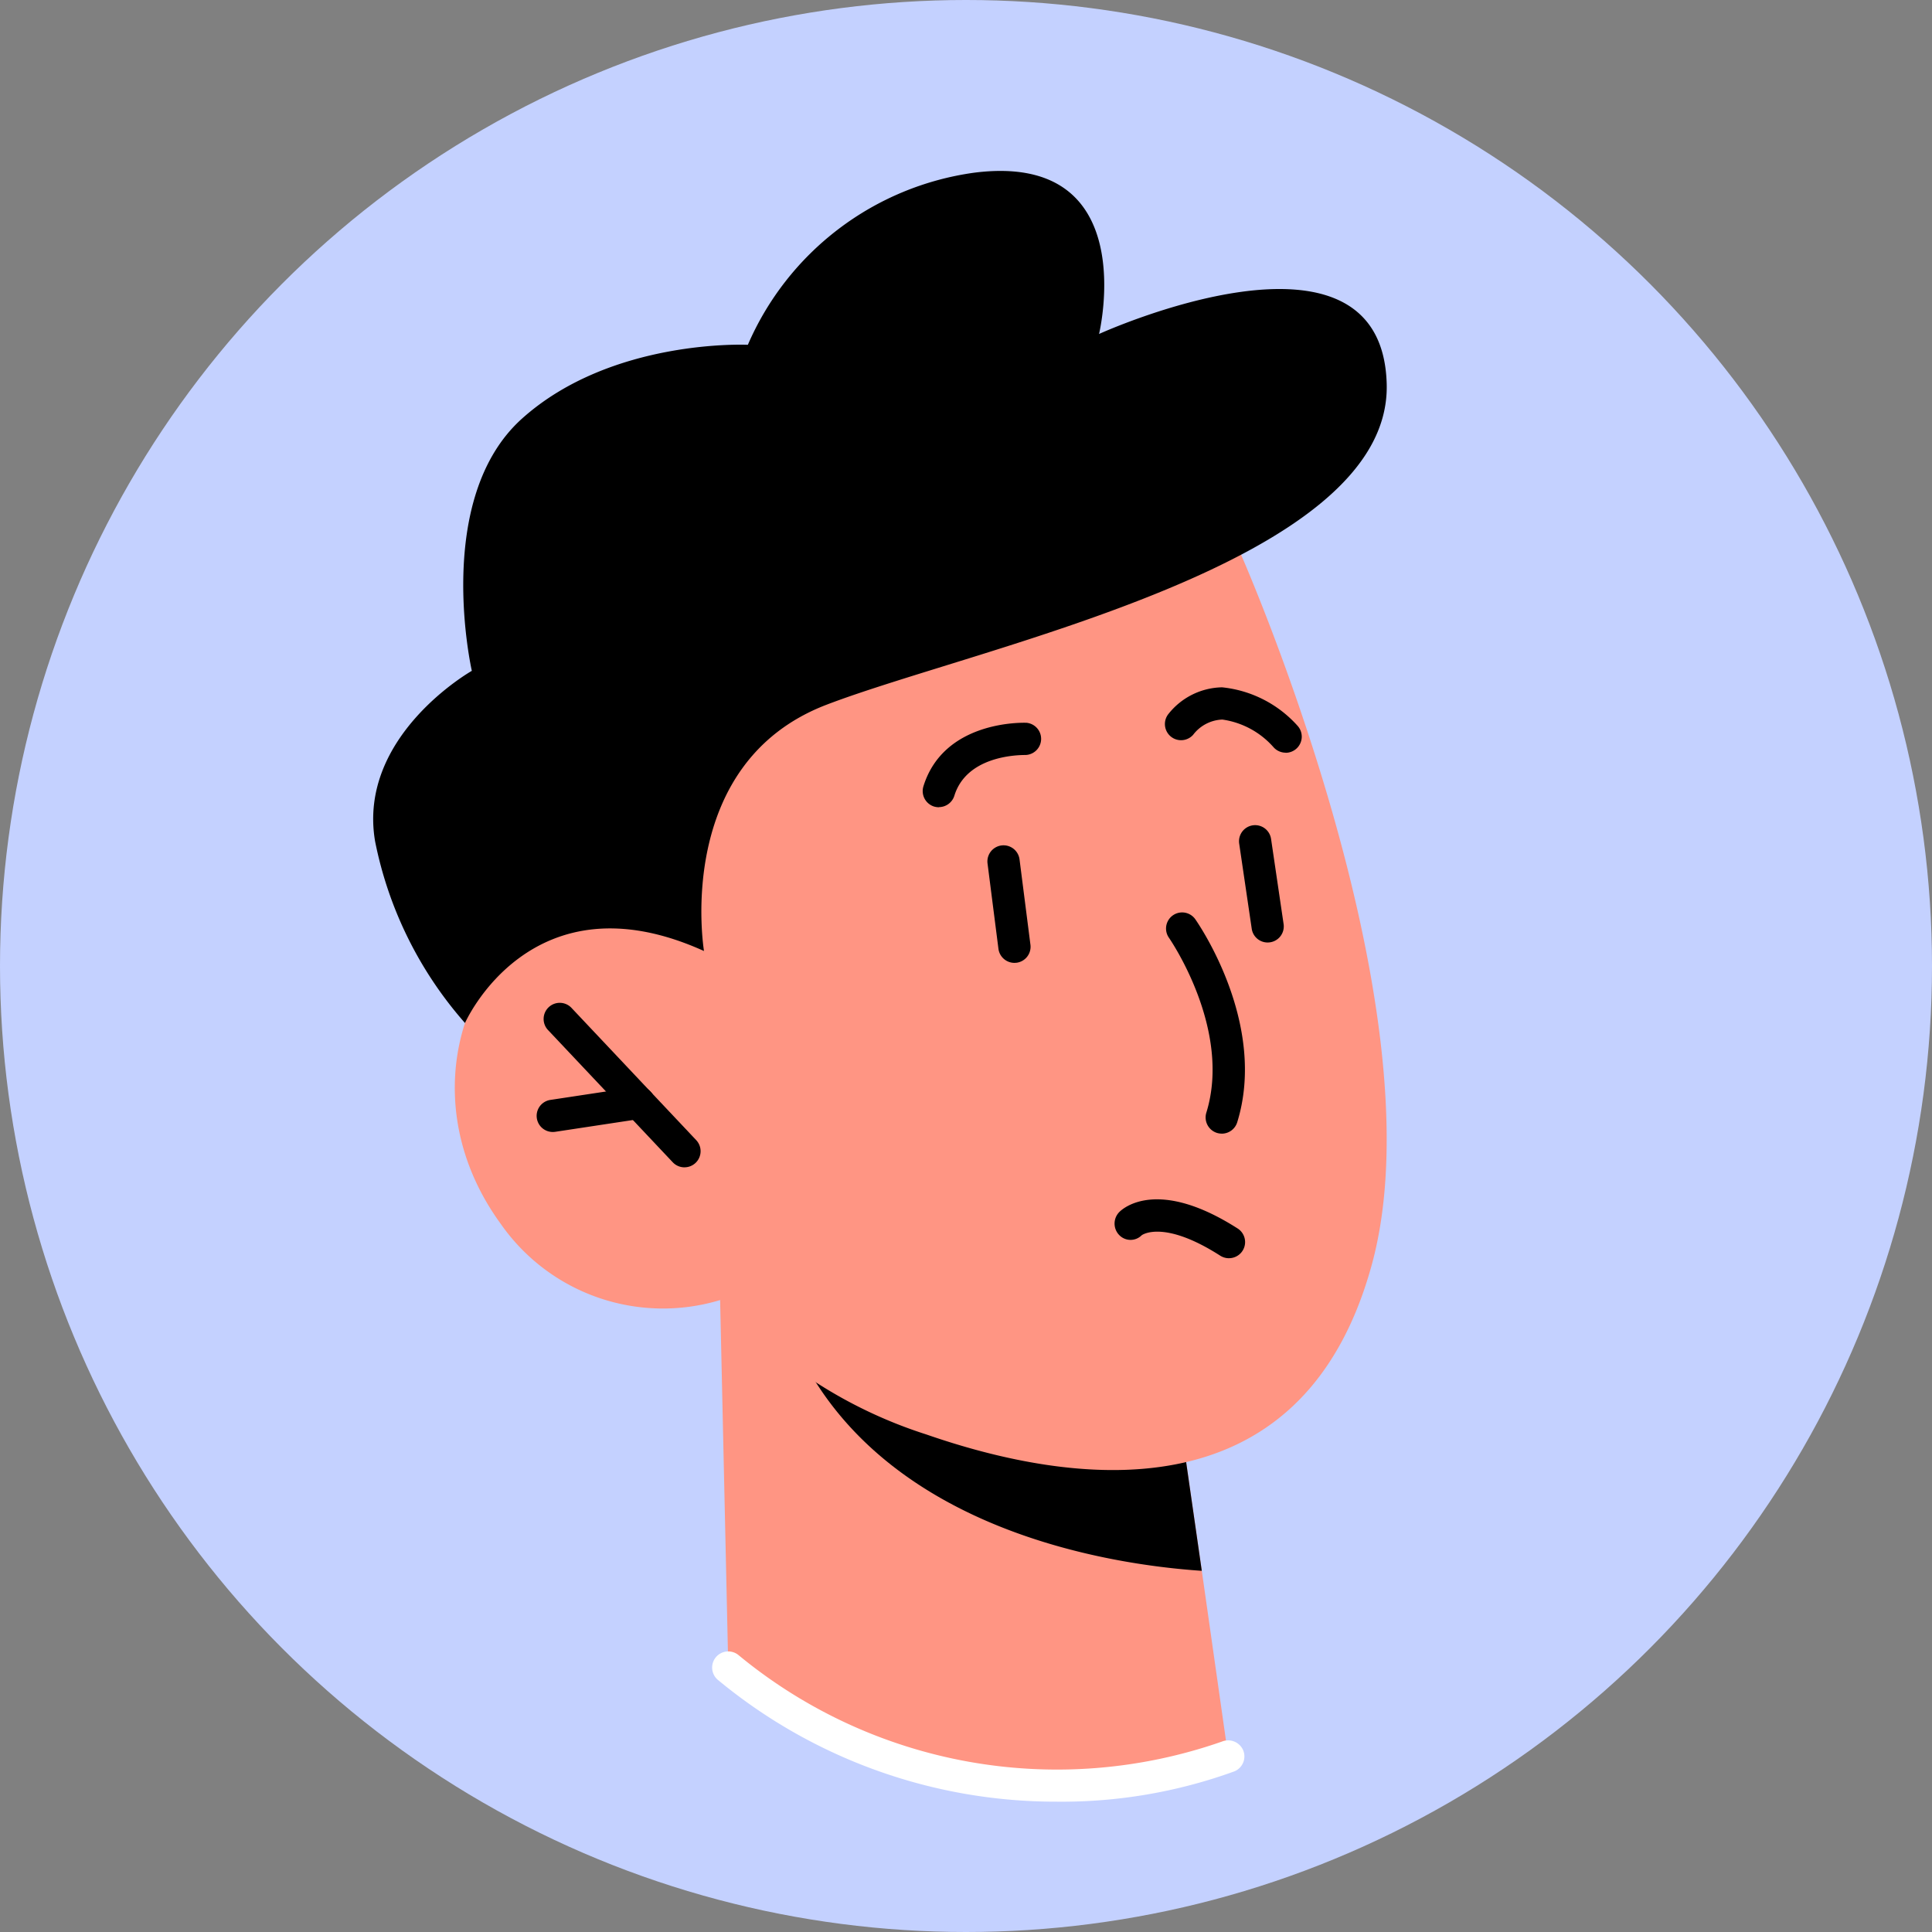 <svg xmlns="http://www.w3.org/2000/svg" width="90" height="90" viewBox="0 0 90 90">
  <rect x="0" y="0" width="90" height="90" fill="#808080" stroke="none"/>
  <g id="kevin" transform="translate(0.082)">
    <circle id="Elipse_4780" data-name="Elipse 4780" cx="45" cy="45" r="45" transform="translate(-0.082 0)" fill="#c4d1ff"/>
    <g id="Grupo_173965" data-name="Grupo 173965" transform="translate(-15161.814 8919.332)">
      <path id="Trazado_178280" data-name="Trazado 178280" d="M105.112,81.391l.38,17.122s3.2,4.853,13.232,5.445c7.475.441,10.059-1.3,10.059-1.3L127.55,94l-1.214-8.433-18.175-3.577Z" transform="translate(15090.166 -8940.163)" fill="#ff9583"/>
      <path id="Trazado_178281" data-name="Trazado 178281" d="M109.831,82.326a5.617,5.617,0,0,0,.534,1.641c4.021,8.468,14.536,10.079,18.855,10.369L128.006,85.9Z" transform="translate(15088.496 -8940.493)"/>
      <path id="Trazado_178282" data-name="Trazado 178282" d="M122.522,23.979s9.463,21.268,6.185,33.274-14.208,10.192-20.756,7.92a21.618,21.618,0,0,1-9.607-6.259,9.21,9.21,0,0,1-10.208-3.537c-4.12-5.646-1.65-12.18,1.824-13.7s7.635.971,7.635.971l-3.289-6.177s13.451-31.594,28.217-12.5" transform="translate(15096.932 -8917.683)" fill="#ff9583"/>
      <path id="Trazado_178283" data-name="Trazado 178283" d="M139.857,63.754a.83.83,0,0,1-.223-.032.756.756,0,0,1-.5-.942c1.206-3.894-1.711-8.105-1.74-8.149a.75.75,0,1,1,1.227-.863c.138.2,3.372,4.866,1.952,9.458a.753.753,0,0,1-.719.529" transform="translate(15078.793 -8930.277)"/>
      <path id="Trazado_178284" data-name="Trazado 178284" d="M98.962,67.641a.748.748,0,0,1-.546-.235l-5.793-6.142a.752.752,0,1,1,1.092-1.033l5.792,6.142a.751.751,0,0,1-.545,1.267" transform="translate(15094.656 -8932.594)"/>
      <path id="Trazado_178285" data-name="Trazado 178285" d="M92.642,68.124a.751.751,0,0,1-.112-1.494l4.009-.607a.738.738,0,0,1,.854.631.751.751,0,0,1-.631.854l-4.009.608a.846.846,0,0,1-.112.008" transform="translate(15094.843 -8934.724)"/>
      <path id="Trazado_178286" data-name="Trazado 178286" d="M125.637,54.09a.752.752,0,0,1-.745-.657l-.508-3.974a.751.751,0,0,1,1.491-.187l.508,3.974a.75.75,0,0,1-.652.839c-.032,0-.064.006-.094.006" transform="translate(15083.351 -8928.568)"/>
      <path id="Trazado_178288" data-name="Trazado 178288" d="M143.85,52.626a.748.748,0,0,1-.743-.643l-.584-3.964a.75.75,0,0,1,1.485-.217l.584,3.964a.749.749,0,0,1-.634.852.774.774,0,0,1-.109.008" transform="translate(15076.935 -8928.053)"/>
      <path id="Trazado_178289" data-name="Trazado 178289" d="M120.474,43.715a.849.849,0,0,1-.223-.032.755.755,0,0,1-.5-.942c.948-3.063,4.6-2.967,4.8-2.961a.752.752,0,0,1-.032,1.5c-.511,0-2.767.085-3.327,1.9a.757.757,0,0,1-.719.529" transform="translate(15084.997 -8925.442)"/>
      <path id="Trazado_178290" data-name="Trazado 178290" d="M142.8,40.269a.758.758,0,0,1-.56-.249,3.909,3.909,0,0,0-2.389-1.294,1.792,1.792,0,0,0-1.362.711.753.753,0,0,1-1.133-.992,3.262,3.262,0,0,1,2.48-1.221,5.463,5.463,0,0,1,3.525,1.8.752.752,0,0,1-.56,1.25" transform="translate(15078.823 -8924.538)"/>
      <path id="Trazado_178291" data-name="Trazado 178291" d="M120.578,113.723a24.683,24.683,0,0,1-15.762-5.664.751.751,0,1,1,.945-1.168,23.3,23.3,0,0,0,22.526,4.032.764.764,0,0,1,.986.4.754.754,0,0,1-.4.985,23.566,23.566,0,0,1-8.3,1.415" transform="translate(15090.369 -8949.126)" fill="#fff"/>
      <path id="Trazado_178292" data-name="Trazado 178292" d="M95.515,36.34s-1.462-8.733,5.716-11.476,26.3-6.583,26.087-14.931-13.4-2.337-13.4-2.337S115.974-.919,108.1.083A13.5,13.5,0,0,0,97.558,8.1s-6.344-.306-10.517,3.435S84.7,23.288,84.7,23.288s-5.342,3.026-4.507,7.94a18.158,18.158,0,0,0,4.188,8.466s3.077-7,11.131-3.355" transform="translate(15099.012 -8911.37)"/>
      <path id="Trazado_178299" data-name="Trazado 178299" d="M138.867,76.878a.75.75,0,0,1-.4-.118c-2.653-1.7-3.651-.96-3.66-.951a.733.733,0,0,1-1.048-.012.766.766,0,0,1,.012-1.077c.17-.17,1.781-1.608,5.505.772a.751.751,0,0,1-.405,1.385" transform="translate(15080.109 -8937.597)"/>
    </g>
  </g>
</svg>
